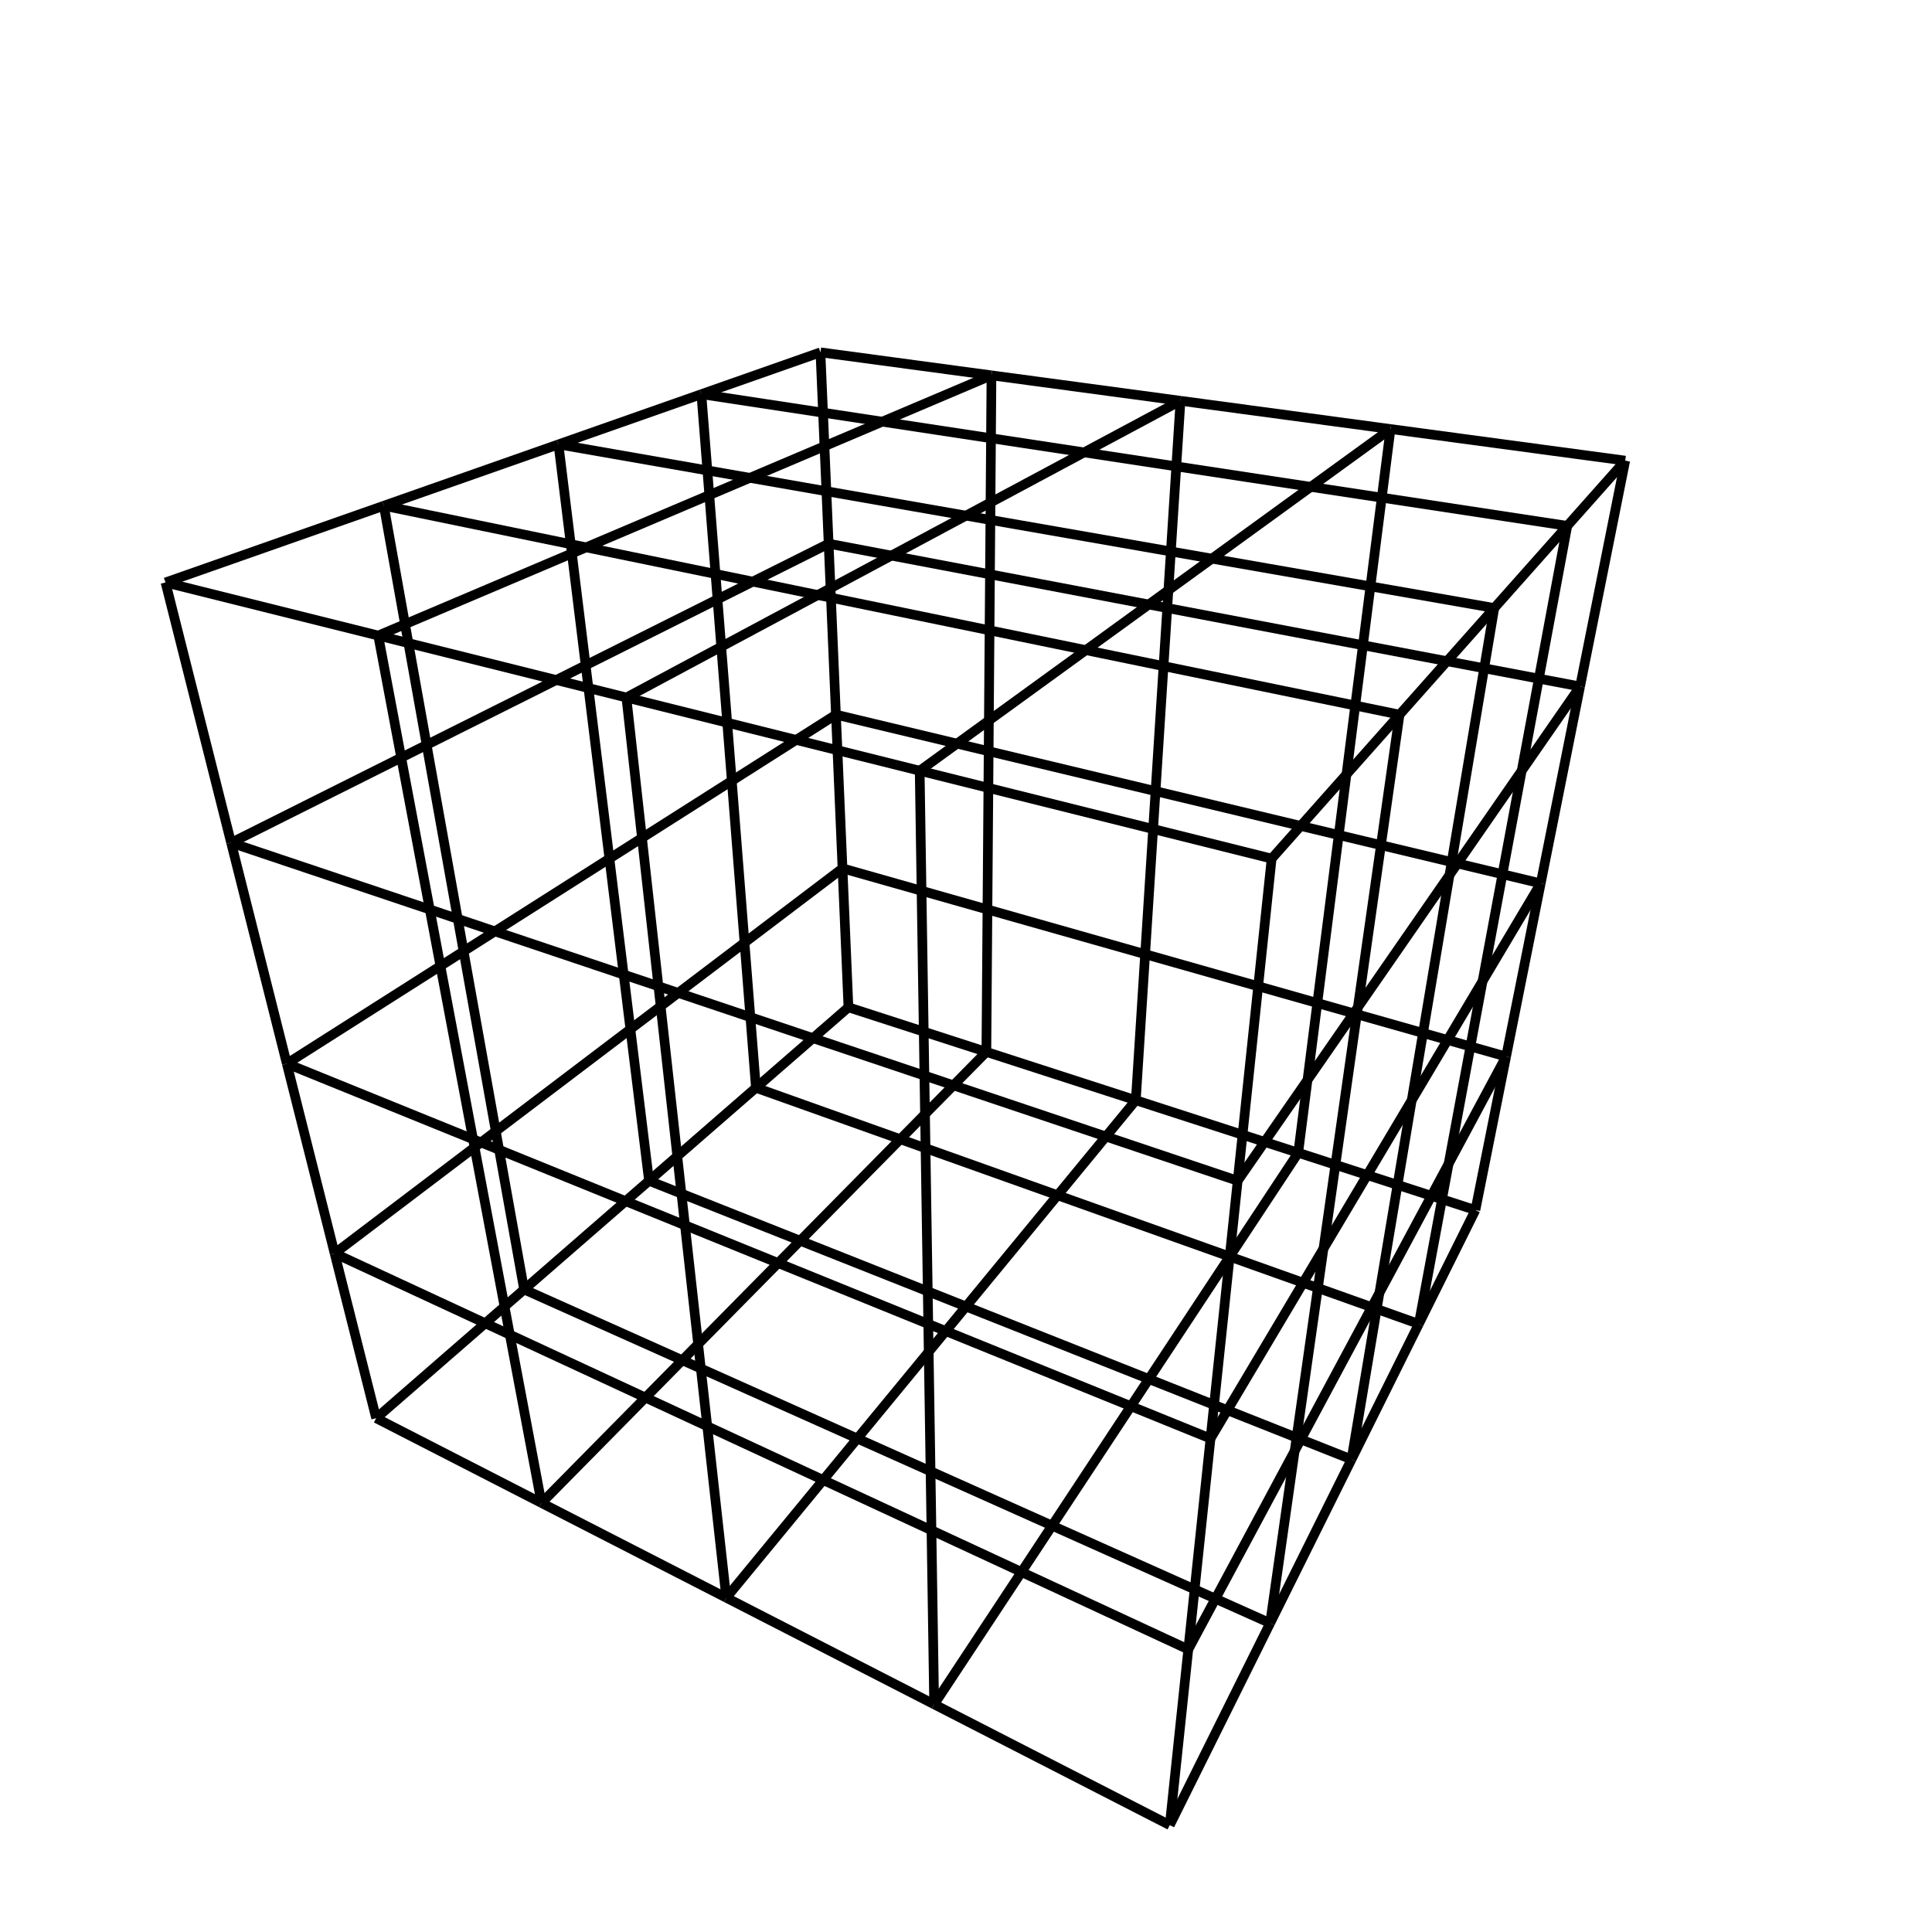 <svg height="200" width="200" version="1.1" xmlns="http://www.w3.org/2000/svg" id="example"><line stroke="black" x1="87.831" y1="104.276" x2="102.109" y2="108.894"/><line stroke="black" x1="102.109" y1="108.894" x2="93.196" y2="117.931"/><line stroke="black" x1="93.196" y1="117.931" x2="78.254" y2="112.607"/><line stroke="black" x1="78.254" y1="112.607" x2="87.831" y2="104.276"/><line stroke="black" x1="93.196" y1="117.931" x2="82.831" y2="128.439"/><line stroke="black" x1="82.831" y1="128.439" x2="67.188" y2="122.234"/><line stroke="black" x1="67.188" y1="122.234" x2="78.254" y2="112.607"/><line stroke="black" x1="82.831" y1="128.439" x2="70.629" y2="140.81"/><line stroke="black" x1="70.629" y1="140.81" x2="54.255" y2="133.485"/><line stroke="black" x1="54.255" y1="133.485" x2="67.188" y2="122.234"/><line stroke="black" x1="70.629" y1="140.81" x2="56.055" y2="155.586"/><line stroke="black" x1="56.055" y1="155.586" x2="38.94" y2="146.809"/><line stroke="black" x1="38.94" y1="146.809" x2="54.255" y2="133.485"/><line stroke="black" x1="102.109" y1="108.894" x2="117.578" y2="113.896"/><line stroke="black" x1="117.578" y1="113.896" x2="109.48" y2="123.733"/><line stroke="black" x1="109.48" y1="123.733" x2="93.196" y2="117.931"/><line stroke="black" x1="109.48" y1="123.733" x2="100" y2="135.25"/><line stroke="black" x1="100" y1="135.25" x2="82.831" y2="128.439"/><line stroke="black" x1="100" y1="135.25" x2="88.75" y2="148.916"/><line stroke="black" x1="88.75" y1="148.916" x2="70.629" y2="140.81"/><line stroke="black" x1="88.75" y1="148.916" x2="75.184" y2="165.395"/><line stroke="black" x1="75.184" y1="165.395" x2="56.055" y2="155.586"/><line stroke="black" x1="117.578" y1="113.896" x2="134.391" y2="119.334"/><line stroke="black" x1="134.391" y1="119.334" x2="127.297" y2="130.082"/><line stroke="black" x1="127.297" y1="130.082" x2="109.48" y2="123.733"/><line stroke="black" x1="127.297" y1="130.082" x2="118.93" y2="142.758"/><line stroke="black" x1="118.93" y1="142.758" x2="100" y2="135.25"/><line stroke="black" x1="118.93" y1="142.758" x2="108.913" y2="157.935"/><line stroke="black" x1="108.913" y1="157.935" x2="88.75" y2="148.916"/><line stroke="black" x1="108.913" y1="157.935" x2="96.704" y2="176.431"/><line stroke="black" x1="96.704" y1="176.431" x2="75.184" y2="165.395"/><line stroke="black" x1="134.391" y1="119.334" x2="152.733" y2="125.266"/><line stroke="black" x1="152.733" y1="125.266" x2="146.874" y2="137.057"/><line stroke="black" x1="146.874" y1="137.057" x2="127.297" y2="130.082"/><line stroke="black" x1="146.874" y1="137.057" x2="139.906" y2="151.079"/><line stroke="black" x1="139.906" y1="151.079" x2="118.93" y2="142.758"/><line stroke="black" x1="139.906" y1="151.079" x2="131.483" y2="168.03"/><line stroke="black" x1="131.483" y1="168.03" x2="108.913" y2="157.935"/><line stroke="black" x1="131.483" y1="168.03" x2="121.093" y2="188.937"/><line stroke="black" x1="121.093" y1="188.937" x2="96.704" y2="176.431"/><line stroke="black" x1="78.254" y1="112.607" x2="77.072" y2="97.583"/><line stroke="black" x1="77.072" y1="97.583" x2="87.216" y2="89.893"/><line stroke="black" x1="87.216" y1="89.893" x2="87.831" y2="104.276"/><line stroke="black" x1="67.188" y1="122.234" x2="65.258" y2="106.54"/><line stroke="black" x1="65.258" y1="106.54" x2="77.072" y2="97.583"/><line stroke="black" x1="54.255" y1="133.485" x2="51.323" y2="117.103"/><line stroke="black" x1="51.323" y1="117.103" x2="65.258" y2="106.54"/><line stroke="black" x1="38.94" y1="146.809" x2="34.64" y2="129.75"/><line stroke="black" x1="34.64" y1="129.75" x2="51.323" y2="117.103"/><line stroke="black" x1="56.055" y1="155.586" x2="52.776" y2="138.163"/><line stroke="black" x1="52.776" y1="138.163" x2="34.64" y2="129.75"/><line stroke="black" x1="75.184" y1="165.395" x2="73.215" y2="147.645"/><line stroke="black" x1="73.215" y1="147.645" x2="52.776" y2="138.163"/><line stroke="black" x1="96.704" y1="176.431" x2="96.425" y2="158.412"/><line stroke="black" x1="96.425" y1="158.412" x2="73.215" y2="147.645"/><line stroke="black" x1="121.093" y1="188.937" x2="123.011" y2="170.746"/><line stroke="black" x1="123.011" y1="170.746" x2="96.425" y2="158.412"/><line stroke="black" x1="131.483" y1="168.03" x2="134.022" y2="150.207"/><line stroke="black" x1="134.022" y1="150.207" x2="123.011" y2="170.746"/><line stroke="black" x1="139.906" y1="151.079" x2="142.798" y2="133.835"/><line stroke="black" x1="142.798" y1="133.835" x2="134.022" y2="150.207"/><line stroke="black" x1="146.874" y1="137.057" x2="149.958" y2="120.479"/><line stroke="black" x1="149.958" y1="120.479" x2="142.798" y2="133.835"/><line stroke="black" x1="152.733" y1="125.266" x2="155.91" y2="109.376"/><line stroke="black" x1="155.91" y1="109.376" x2="149.958" y2="120.479"/><line stroke="black" x1="134.391" y1="119.334" x2="136.368" y2="103.834"/><line stroke="black" x1="136.368" y1="103.834" x2="155.91" y2="109.376"/><line stroke="black" x1="117.578" y1="113.896" x2="118.544" y2="98.778"/><line stroke="black" x1="118.544" y1="98.778" x2="136.368" y2="103.834"/><line stroke="black" x1="102.109" y1="108.894" x2="102.22" y2="94.149"/><line stroke="black" x1="102.22" y1="94.149" x2="118.544" y2="98.778"/><line stroke="black" x1="87.216" y1="89.893" x2="102.22" y2="94.149"/><line stroke="black" x1="77.072" y1="97.583" x2="75.755" y2="80.832"/><line stroke="black" x1="75.755" y1="80.832" x2="86.536" y2="73.981"/><line stroke="black" x1="86.536" y1="73.981" x2="87.216" y2="89.893"/><line stroke="black" x1="65.258" y1="106.54" x2="63.087" y2="88.883"/><line stroke="black" x1="63.087" y1="88.883" x2="75.755" y2="80.832"/><line stroke="black" x1="51.323" y1="117.103" x2="47.989" y2="98.477"/><line stroke="black" x1="47.989" y1="98.477" x2="63.087" y2="88.883"/><line stroke="black" x1="34.64" y1="129.75" x2="29.689" y2="110.107"/><line stroke="black" x1="29.689" y1="110.107" x2="47.989" y2="98.477"/><line stroke="black" x1="52.776" y1="138.163" x2="48.968" y2="117.931"/><line stroke="black" x1="48.968" y1="117.931" x2="29.689" y2="110.107"/><line stroke="black" x1="73.215" y1="147.645" x2="70.906" y2="126.835"/><line stroke="black" x1="70.906" y1="126.835" x2="48.968" y2="117.931"/><line stroke="black" x1="96.425" y1="158.412" x2="96.094" y2="137.057"/><line stroke="black" x1="96.094" y1="137.057" x2="70.906" y2="126.835"/><line stroke="black" x1="123.011" y1="170.746" x2="125.312" y2="148.916"/><line stroke="black" x1="125.312" y1="148.916" x2="96.094" y2="137.057"/><line stroke="black" x1="134.022" y1="150.207" x2="137.006" y2="129.256"/><line stroke="black" x1="137.006" y1="129.256" x2="125.312" y2="148.916"/><line stroke="black" x1="142.798" y1="133.835" x2="146.142" y2="113.896"/><line stroke="black" x1="146.142" y1="113.896" x2="137.006" y2="129.256"/><line stroke="black" x1="149.958" y1="120.479" x2="153.476" y2="101.566"/><line stroke="black" x1="153.476" y1="101.566" x2="146.142" y2="113.896"/><line stroke="black" x1="155.91" y1="109.376" x2="159.494" y2="91.448"/><line stroke="black" x1="159.494" y1="91.448" x2="153.476" y2="101.566"/><line stroke="black" x1="136.368" y1="103.834" x2="138.585" y2="86.442"/><line stroke="black" x1="138.585" y1="86.442" x2="159.494" y2="91.448"/><line stroke="black" x1="118.544" y1="98.778" x2="119.622" y2="81.902"/><line stroke="black" x1="119.622" y1="81.902" x2="138.585" y2="86.442"/><line stroke="black" x1="102.22" y1="94.149" x2="102.344" y2="77.766"/><line stroke="black" x1="102.344" y1="77.766" x2="119.622" y2="81.902"/><line stroke="black" x1="86.536" y1="73.981" x2="102.344" y2="77.766"/><line stroke="black" x1="75.755" y1="80.832" x2="74.276" y2="62.039"/><line stroke="black" x1="74.276" y1="62.039" x2="85.78" y2="56.281"/><line stroke="black" x1="85.78" y1="56.281" x2="86.536" y2="73.981"/><line stroke="black" x1="63.087" y1="88.883" x2="60.626" y2="68.872"/><line stroke="black" x1="60.626" y1="68.872" x2="74.276" y2="62.039"/><line stroke="black" x1="47.989" y1="98.477" x2="44.165" y2="77.112"/><line stroke="black" x1="44.165" y1="77.112" x2="60.626" y2="68.872"/><line stroke="black" x1="29.689" y1="110.107" x2="23.926" y2="87.243"/><line stroke="black" x1="23.926" y1="87.243" x2="44.165" y2="77.112"/><line stroke="black" x1="48.968" y1="117.931" x2="44.491" y2="94.149"/><line stroke="black" x1="44.491" y1="94.149" x2="23.926" y2="87.243"/><line stroke="black" x1="70.906" y1="126.835" x2="68.161" y2="102.098"/><line stroke="black" x1="68.161" y1="102.098" x2="44.491" y2="94.149"/><line stroke="black" x1="96.094" y1="137.057" x2="95.695" y2="111.344"/><line stroke="black" x1="95.695" y1="111.344" x2="68.161" y2="102.098"/><line stroke="black" x1="125.312" y1="148.916" x2="128.124" y2="122.234"/><line stroke="black" x1="128.124" y1="122.234" x2="95.695" y2="111.344"/><line stroke="black" x1="137.006" y1="129.256" x2="140.564" y2="104.276"/><line stroke="black" x1="140.564" y1="104.276" x2="128.124" y2="122.234"/><line stroke="black" x1="146.142" y1="113.896" x2="150.052" y2="90.579"/><line stroke="black" x1="150.052" y1="90.579" x2="140.564" y2="104.276"/><line stroke="black" x1="153.476" y1="101.566" x2="157.527" y2="79.787"/><line stroke="black" x1="157.527" y1="79.787" x2="150.052" y2="90.579"/><line stroke="black" x1="159.494" y1="91.448" x2="163.569" y2="71.065"/><line stroke="black" x1="163.569" y1="71.065" x2="157.527" y2="79.787"/><line stroke="black" x1="138.585" y1="86.442" x2="141.091" y2="66.793"/><line stroke="black" x1="141.091" y1="66.793" x2="163.569" y2="71.065"/><line stroke="black" x1="119.622" y1="81.902" x2="120.833" y2="62.943"/><line stroke="black" x1="120.833" y1="62.943" x2="141.091" y2="66.793"/><line stroke="black" x1="102.344" y1="77.766" x2="102.482" y2="59.455"/><line stroke="black" x1="102.482" y1="59.455" x2="120.833" y2="62.943"/><line stroke="black" x1="85.78" y1="56.281" x2="102.482" y2="59.455"/><line stroke="black" x1="84.933" y1="36.473" x2="72.606" y2="40.805"/><line stroke="black" x1="72.606" y1="40.805" x2="91.331" y2="43.653"/><line stroke="black" x1="91.331" y1="43.653" x2="102.637" y2="38.856"/><line stroke="black" x1="102.637" y1="38.856" x2="84.933" y2="36.473"/><line stroke="black" x1="72.606" y1="40.805" x2="57.813" y2="46.002"/><line stroke="black" x1="57.813" y1="46.002" x2="77.628" y2="49.467"/><line stroke="black" x1="77.628" y1="49.467" x2="91.331" y2="43.653"/><line stroke="black" x1="57.813" y1="46.002" x2="39.733" y2="52.355"/><line stroke="black" x1="39.733" y1="52.355" x2="60.673" y2="56.662"/><line stroke="black" x1="60.673" y1="56.662" x2="77.628" y2="49.467"/><line stroke="black" x1="39.733" y1="52.355" x2="17.133" y2="60.296"/><line stroke="black" x1="17.133" y1="60.296" x2="39.154" y2="65.793"/><line stroke="black" x1="39.154" y1="65.793" x2="60.673" y2="56.662"/><line stroke="black" x1="91.331" y1="43.653" x2="112.228" y2="46.831"/><line stroke="black" x1="112.228" y1="46.831" x2="122.204" y2="41.489"/><line stroke="black" x1="122.204" y1="41.489" x2="102.637" y2="38.856"/><line stroke="black" x1="77.628" y1="49.467" x2="100" y2="53.38"/><line stroke="black" x1="100" y1="53.38" x2="112.228" y2="46.831"/><line stroke="black" x1="60.673" y1="56.662" x2="84.659" y2="61.595"/><line stroke="black" x1="84.659" y1="61.595" x2="100" y2="53.38"/><line stroke="black" x1="39.154" y1="65.793" x2="64.844" y2="72.207"/><line stroke="black" x1="64.844" y1="72.207" x2="84.659" y2="61.595"/><line stroke="black" x1="112.228" y1="46.831" x2="135.696" y2="50.4"/><line stroke="black" x1="135.696" y1="50.4" x2="143.945" y2="44.414"/><line stroke="black" x1="143.945" y1="44.414" x2="122.204" y2="41.489"/><line stroke="black" x1="100" y1="53.38" x2="125.458" y2="57.831"/><line stroke="black" x1="125.458" y1="57.831" x2="135.696" y2="50.4"/><line stroke="black" x1="84.659" y1="61.595" x2="112.408" y2="67.302"/><line stroke="black" x1="112.408" y1="67.302" x2="125.458" y2="57.831"/><line stroke="black" x1="64.844" y1="72.207" x2="95.206" y2="79.787"/><line stroke="black" x1="95.206" y1="79.787" x2="112.408" y2="67.302"/><line stroke="black" x1="135.696" y1="50.4" x2="162.243" y2="54.438"/><line stroke="black" x1="162.243" y1="54.438" x2="168.243" y2="47.684"/><line stroke="black" x1="168.243" y1="47.684" x2="143.945" y2="44.414"/><line stroke="black" x1="125.458" y1="57.831" x2="154.686" y2="62.943"/><line stroke="black" x1="154.686" y1="62.943" x2="162.243" y2="54.438"/><line stroke="black" x1="112.408" y1="67.302" x2="144.879" y2="73.981"/><line stroke="black" x1="144.879" y1="73.981" x2="154.686" y2="62.943"/><line stroke="black" x1="95.206" y1="79.787" x2="131.64" y2="88.883"/><line stroke="black" x1="131.64" y1="88.883" x2="144.879" y2="73.981"/><line stroke="black" x1="74.276" y1="62.039" x2="72.606" y2="40.805"/><line stroke="black" x1="84.933" y1="36.473" x2="85.78" y2="56.281"/><line stroke="black" x1="60.626" y1="68.872" x2="57.813" y2="46.002"/><line stroke="black" x1="44.165" y1="77.112" x2="39.733" y2="52.355"/><line stroke="black" x1="23.926" y1="87.243" x2="17.133" y2="60.296"/><line stroke="black" x1="44.491" y1="94.149" x2="39.154" y2="65.793"/><line stroke="black" x1="68.161" y1="102.098" x2="64.844" y2="72.207"/><line stroke="black" x1="95.695" y1="111.344" x2="95.206" y2="79.787"/><line stroke="black" x1="128.124" y1="122.234" x2="131.64" y2="88.883"/><line stroke="black" x1="140.564" y1="104.276" x2="144.879" y2="73.981"/><line stroke="black" x1="150.052" y1="90.579" x2="154.686" y2="62.943"/><line stroke="black" x1="157.527" y1="79.787" x2="162.243" y2="54.438"/><line stroke="black" x1="163.569" y1="71.065" x2="168.243" y2="47.684"/><line stroke="black" x1="141.091" y1="66.793" x2="143.945" y2="44.414"/><line stroke="black" x1="120.833" y1="62.943" x2="122.204" y2="41.489"/><line stroke="black" x1="102.482" y1="59.455" x2="102.637" y2="38.856"/></svg>